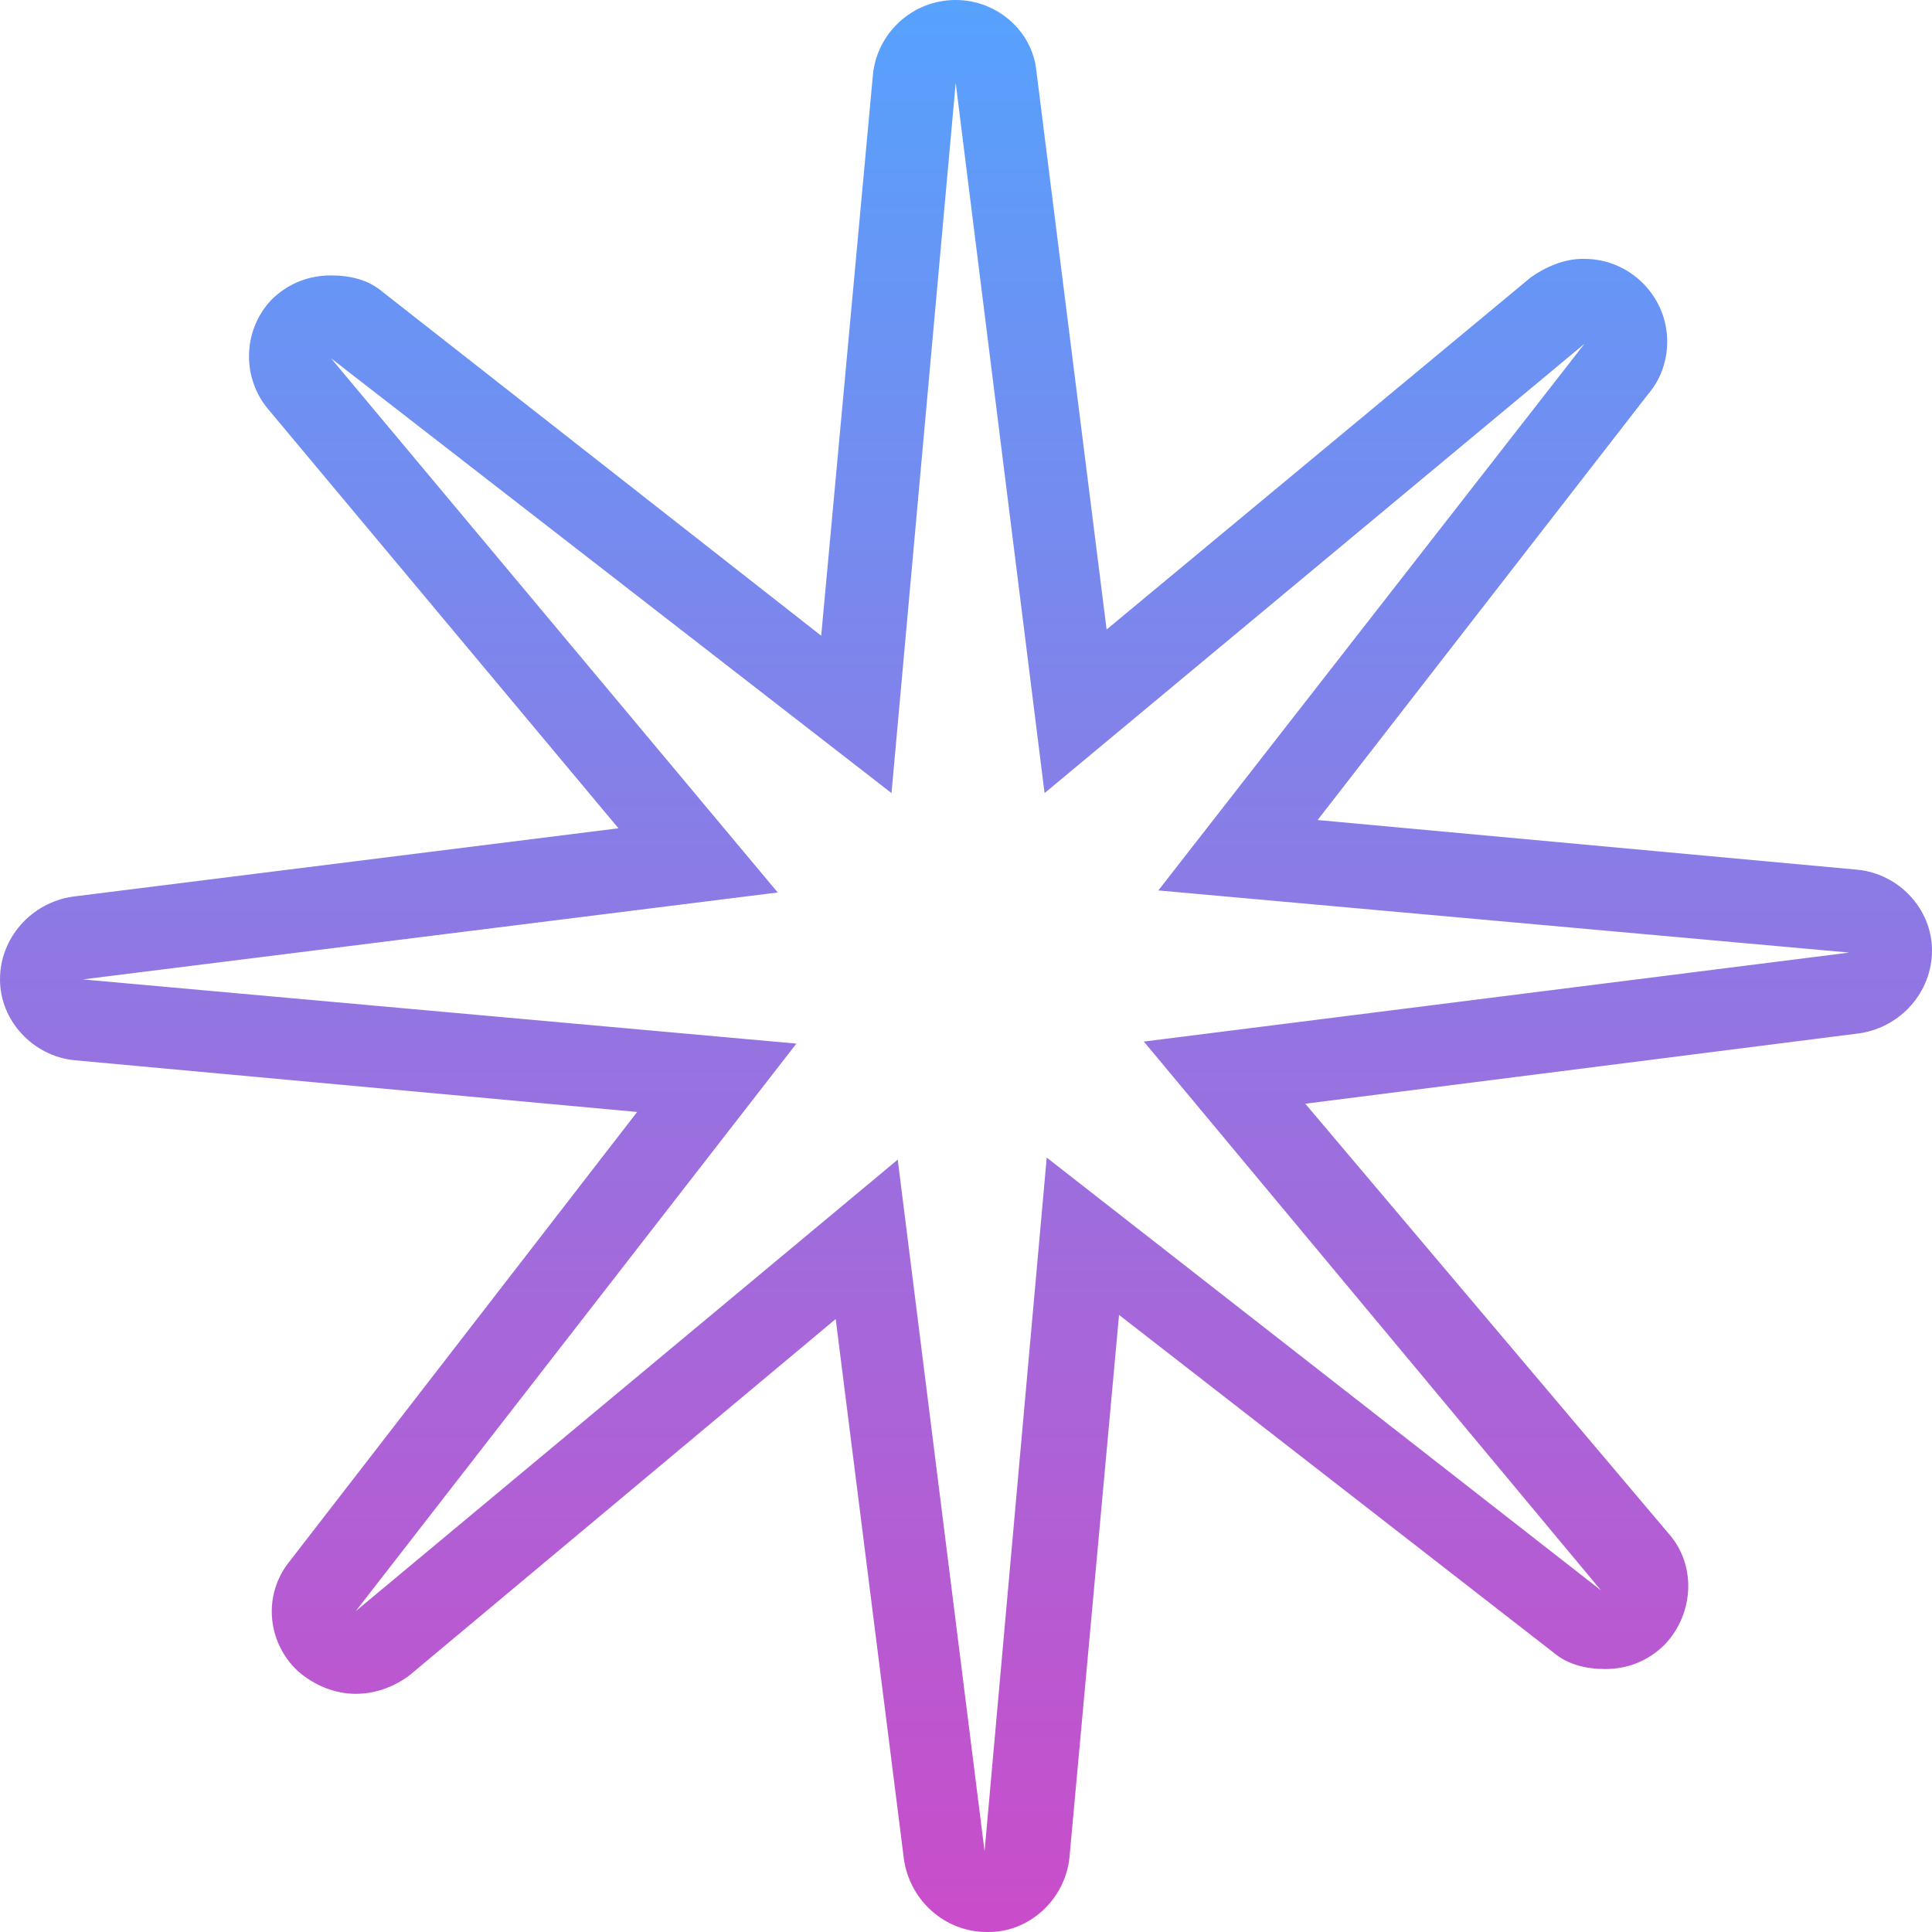 <svg id="interface/starflake-not-used" viewBox="0 0 18 18" fill="none" xmlns="http://www.w3.org/2000/svg">
<path d="M8.904 0.772L9.732 7.389L14.762 3.203L10.792 8.296L17.229 8.875L10.657 9.704L14.916 14.817L9.752 10.785L9.173 17.248L8.364 10.804L3.315 15.01L7.42 9.723L0.771 9.125L7.246 8.315L3.084 3.338L8.306 7.389L8.904 0.772ZM8.904 0C8.499 0 8.171 0.309 8.133 0.695L7.651 5.923L3.565 2.72C3.43 2.604 3.257 2.566 3.084 2.566C2.872 2.566 2.679 2.643 2.525 2.797C2.255 3.087 2.255 3.531 2.505 3.82L5.762 7.717L0.675 8.354C0.289 8.412 0 8.74 0 9.125C0 9.511 0.308 9.839 0.694 9.878L5.936 10.36L2.698 14.547C2.448 14.855 2.486 15.299 2.775 15.569C2.929 15.704 3.122 15.781 3.315 15.781C3.488 15.781 3.662 15.723 3.816 15.608L7.786 12.289L8.422 17.325C8.48 17.711 8.807 18 9.193 18C9.193 18 9.193 18 9.212 18C9.597 18 9.925 17.691 9.964 17.305L10.426 12.251L14.473 15.396C14.608 15.511 14.782 15.55 14.955 15.55C15.167 15.55 15.36 15.473 15.514 15.318C15.784 15.029 15.803 14.585 15.553 14.296L12.161 10.283L17.326 9.627C17.711 9.569 18 9.241 18 8.855C18 8.469 17.692 8.141 17.306 8.103L12.276 7.64L15.36 3.666C15.475 3.531 15.533 3.357 15.533 3.183C15.533 2.759 15.186 2.412 14.762 2.412H14.743C14.57 2.412 14.396 2.489 14.261 2.585L10.31 5.865L9.655 0.656C9.617 0.289 9.289 0 8.904 0Z" fill="url(#paint0_linear)"/>
<defs>
<linearGradient id="paint0_linear" x1="9" y1="0" x2="9" y2="18" gradientUnits="userSpaceOnUse">
<stop stop-color="#56A2FD"/>
<stop offset="0.99" stop-color="#C94DCA"/>
</linearGradient>
</defs>
</svg>
